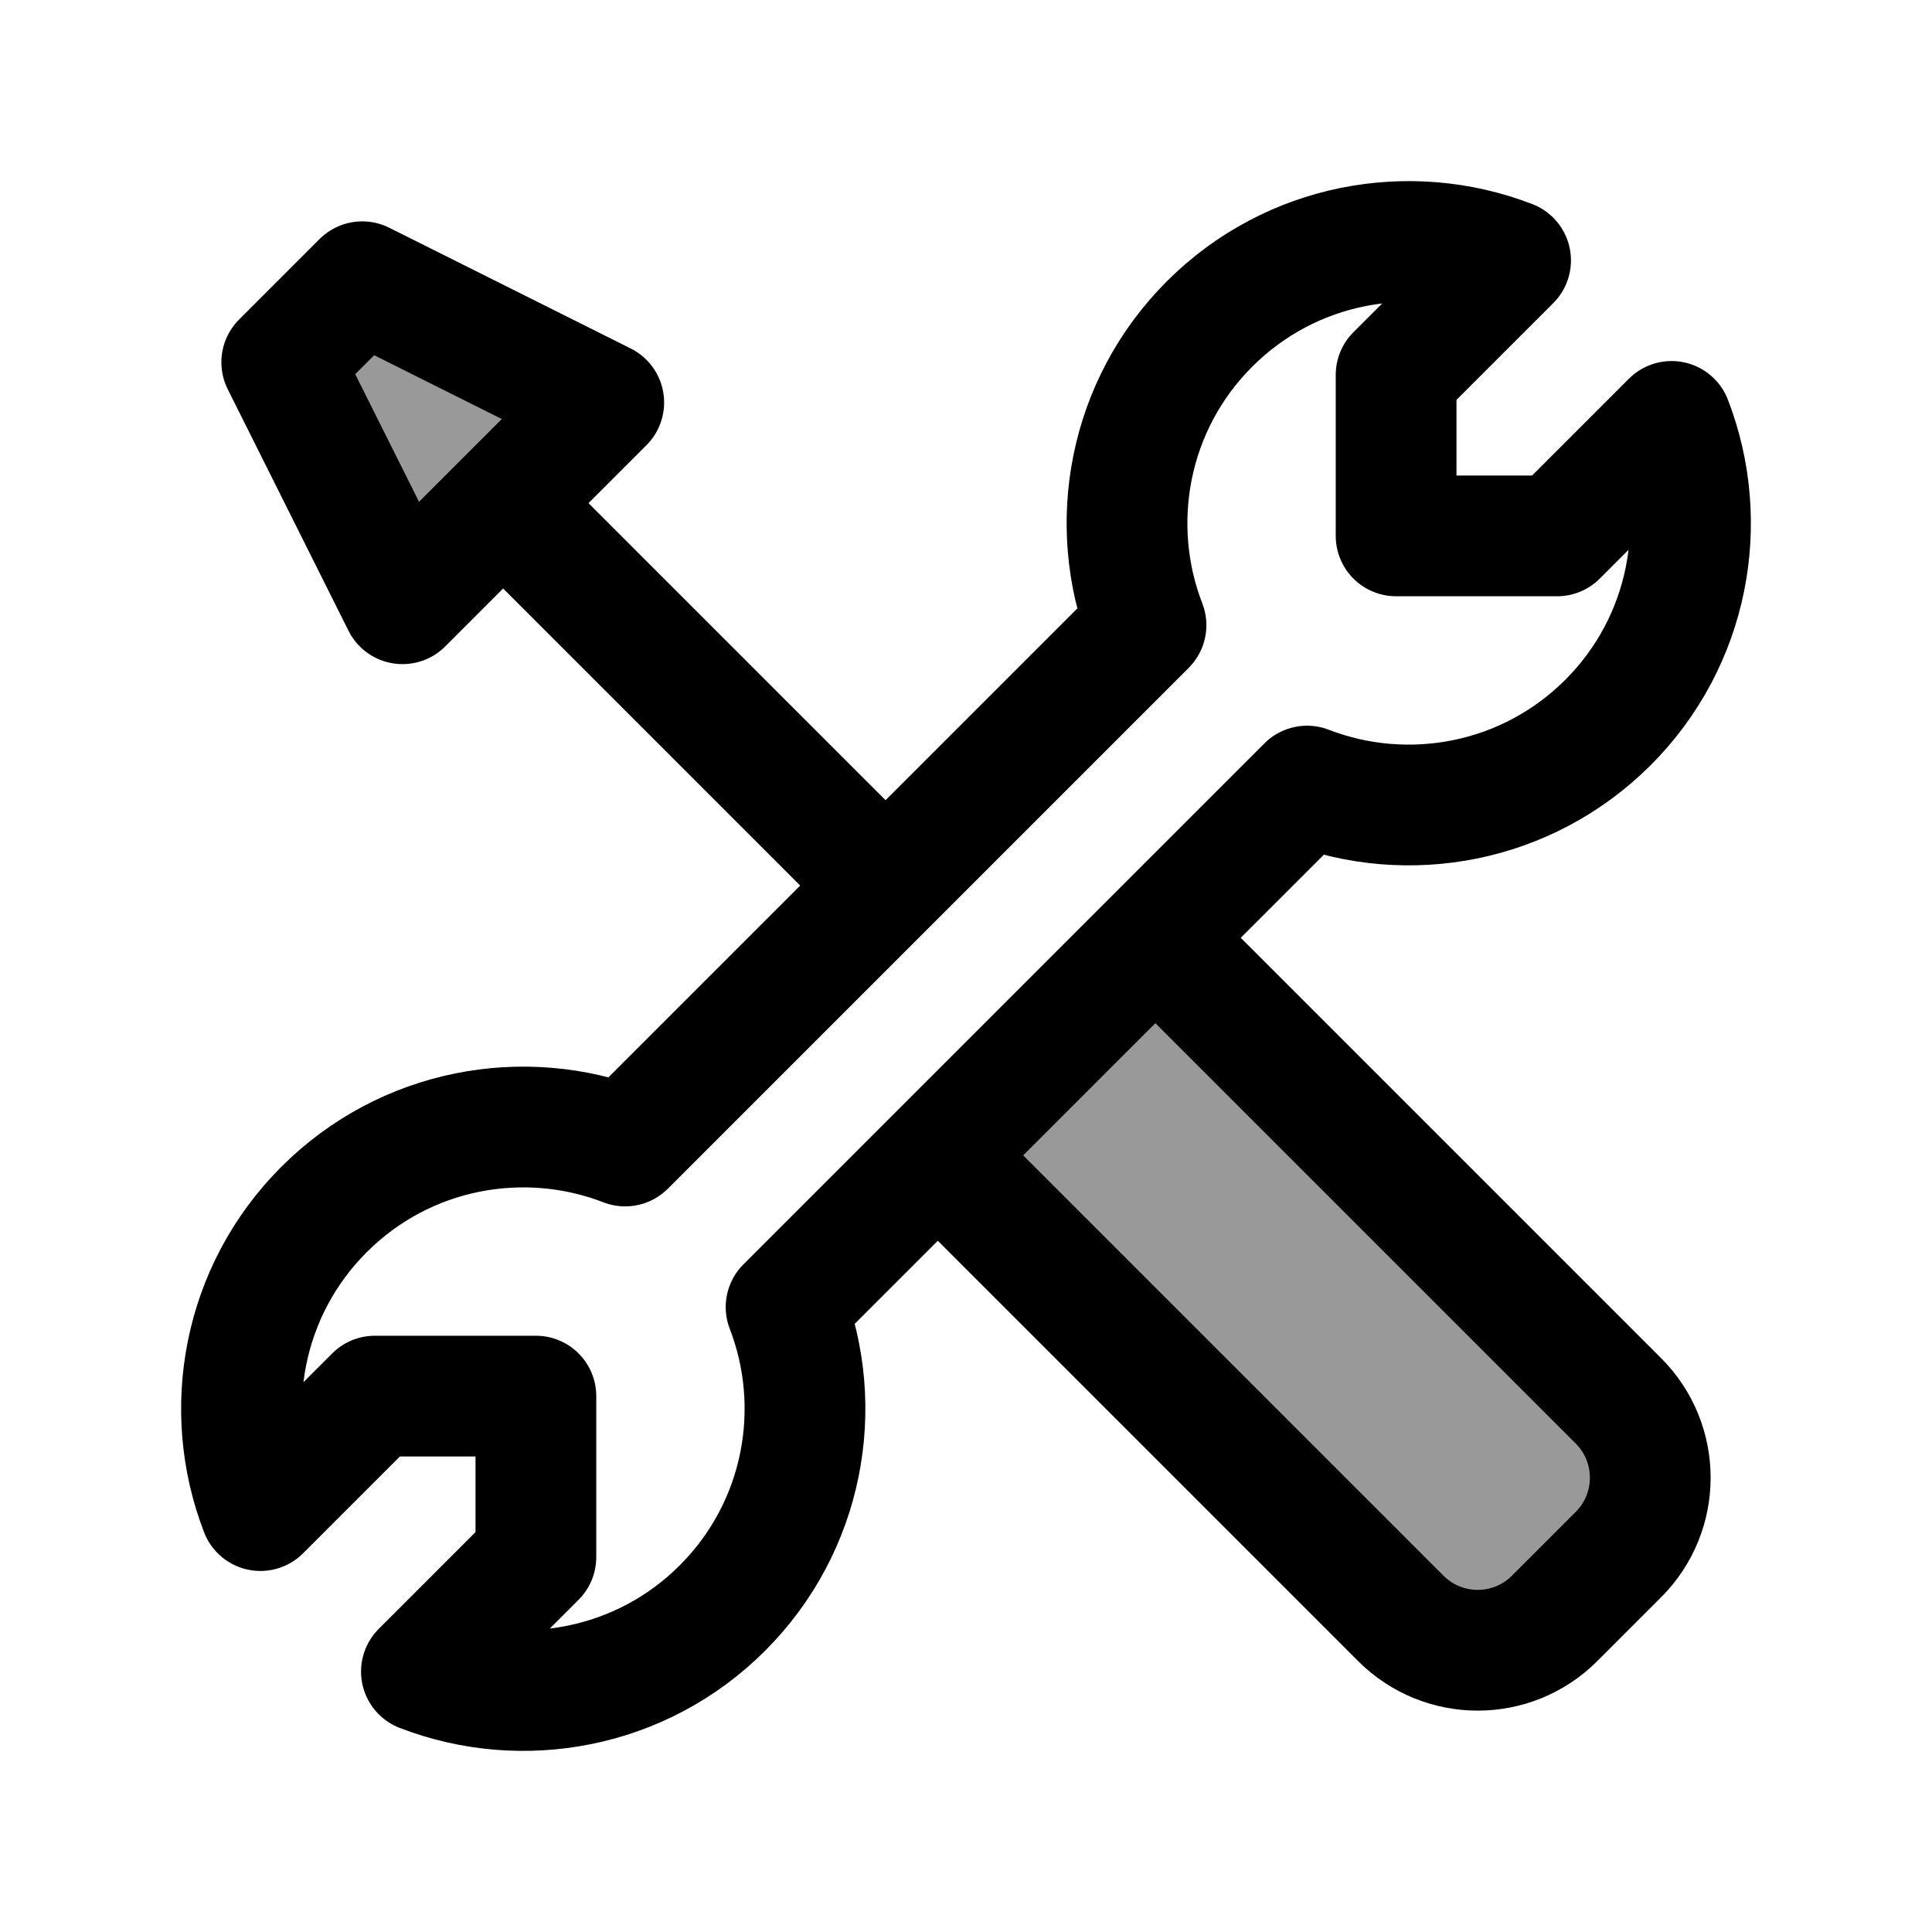 <svg width="24" height="24" viewBox="0 0 24 24" fill="none" xmlns="http://www.w3.org/2000/svg">
    <path opacity="0.4" d="M5 7.5L7.5 5L4.5 3.5L3.5 4.5L5 7.5Z" fill="currentColor"/>
    <path opacity="0.4" d="M17.401 20.104L11.797 14.5L14.5 11.797L20.104 17.401C20.632 17.929 20.632 18.785 20.104 19.312L19.312 20.104C18.785 20.632 17.929 20.632 17.401 20.104Z" fill="currentColor"/>
    <path d="M11 11L6 6" stroke="currentColor" stroke-width="1.5"/>
    <path d="M5 7.5L7.5 5L4.5 3.5L3.5 4.5L5 7.5Z" stroke="currentColor" stroke-width="1.5" stroke-linejoin="round"/>
    <path d="M19.975 8.975C20.986 7.964 21.249 6.488 20.765 5.235L19.343 6.657H17.343V4.657L18.765 3.235C17.512 2.751 16.036 3.014 15.025 4.025C14.014 5.036 13.751 6.513 14.236 7.766L7.766 14.236C6.513 13.751 5.036 14.014 4.025 15.025C3.014 16.036 2.751 17.512 3.235 18.765L4.657 17.343L6.657 17.343L6.657 19.343L5.235 20.765C6.488 21.249 7.964 20.986 8.975 19.975C9.985 18.964 10.249 17.489 9.765 16.237L16.237 9.765C17.489 10.249 18.964 9.985 19.975 8.975Z" stroke="currentColor" stroke-width="1.5" stroke-linejoin="round"/>
    <path d="M11.797 14.5L17.401 20.104C17.929 20.632 18.785 20.632 19.312 20.104L20.104 19.312C20.632 18.785 20.632 17.929 20.104 17.401L14.5 11.797" stroke="currentColor" stroke-width="1.5" stroke-linejoin="round"/>
</svg>
